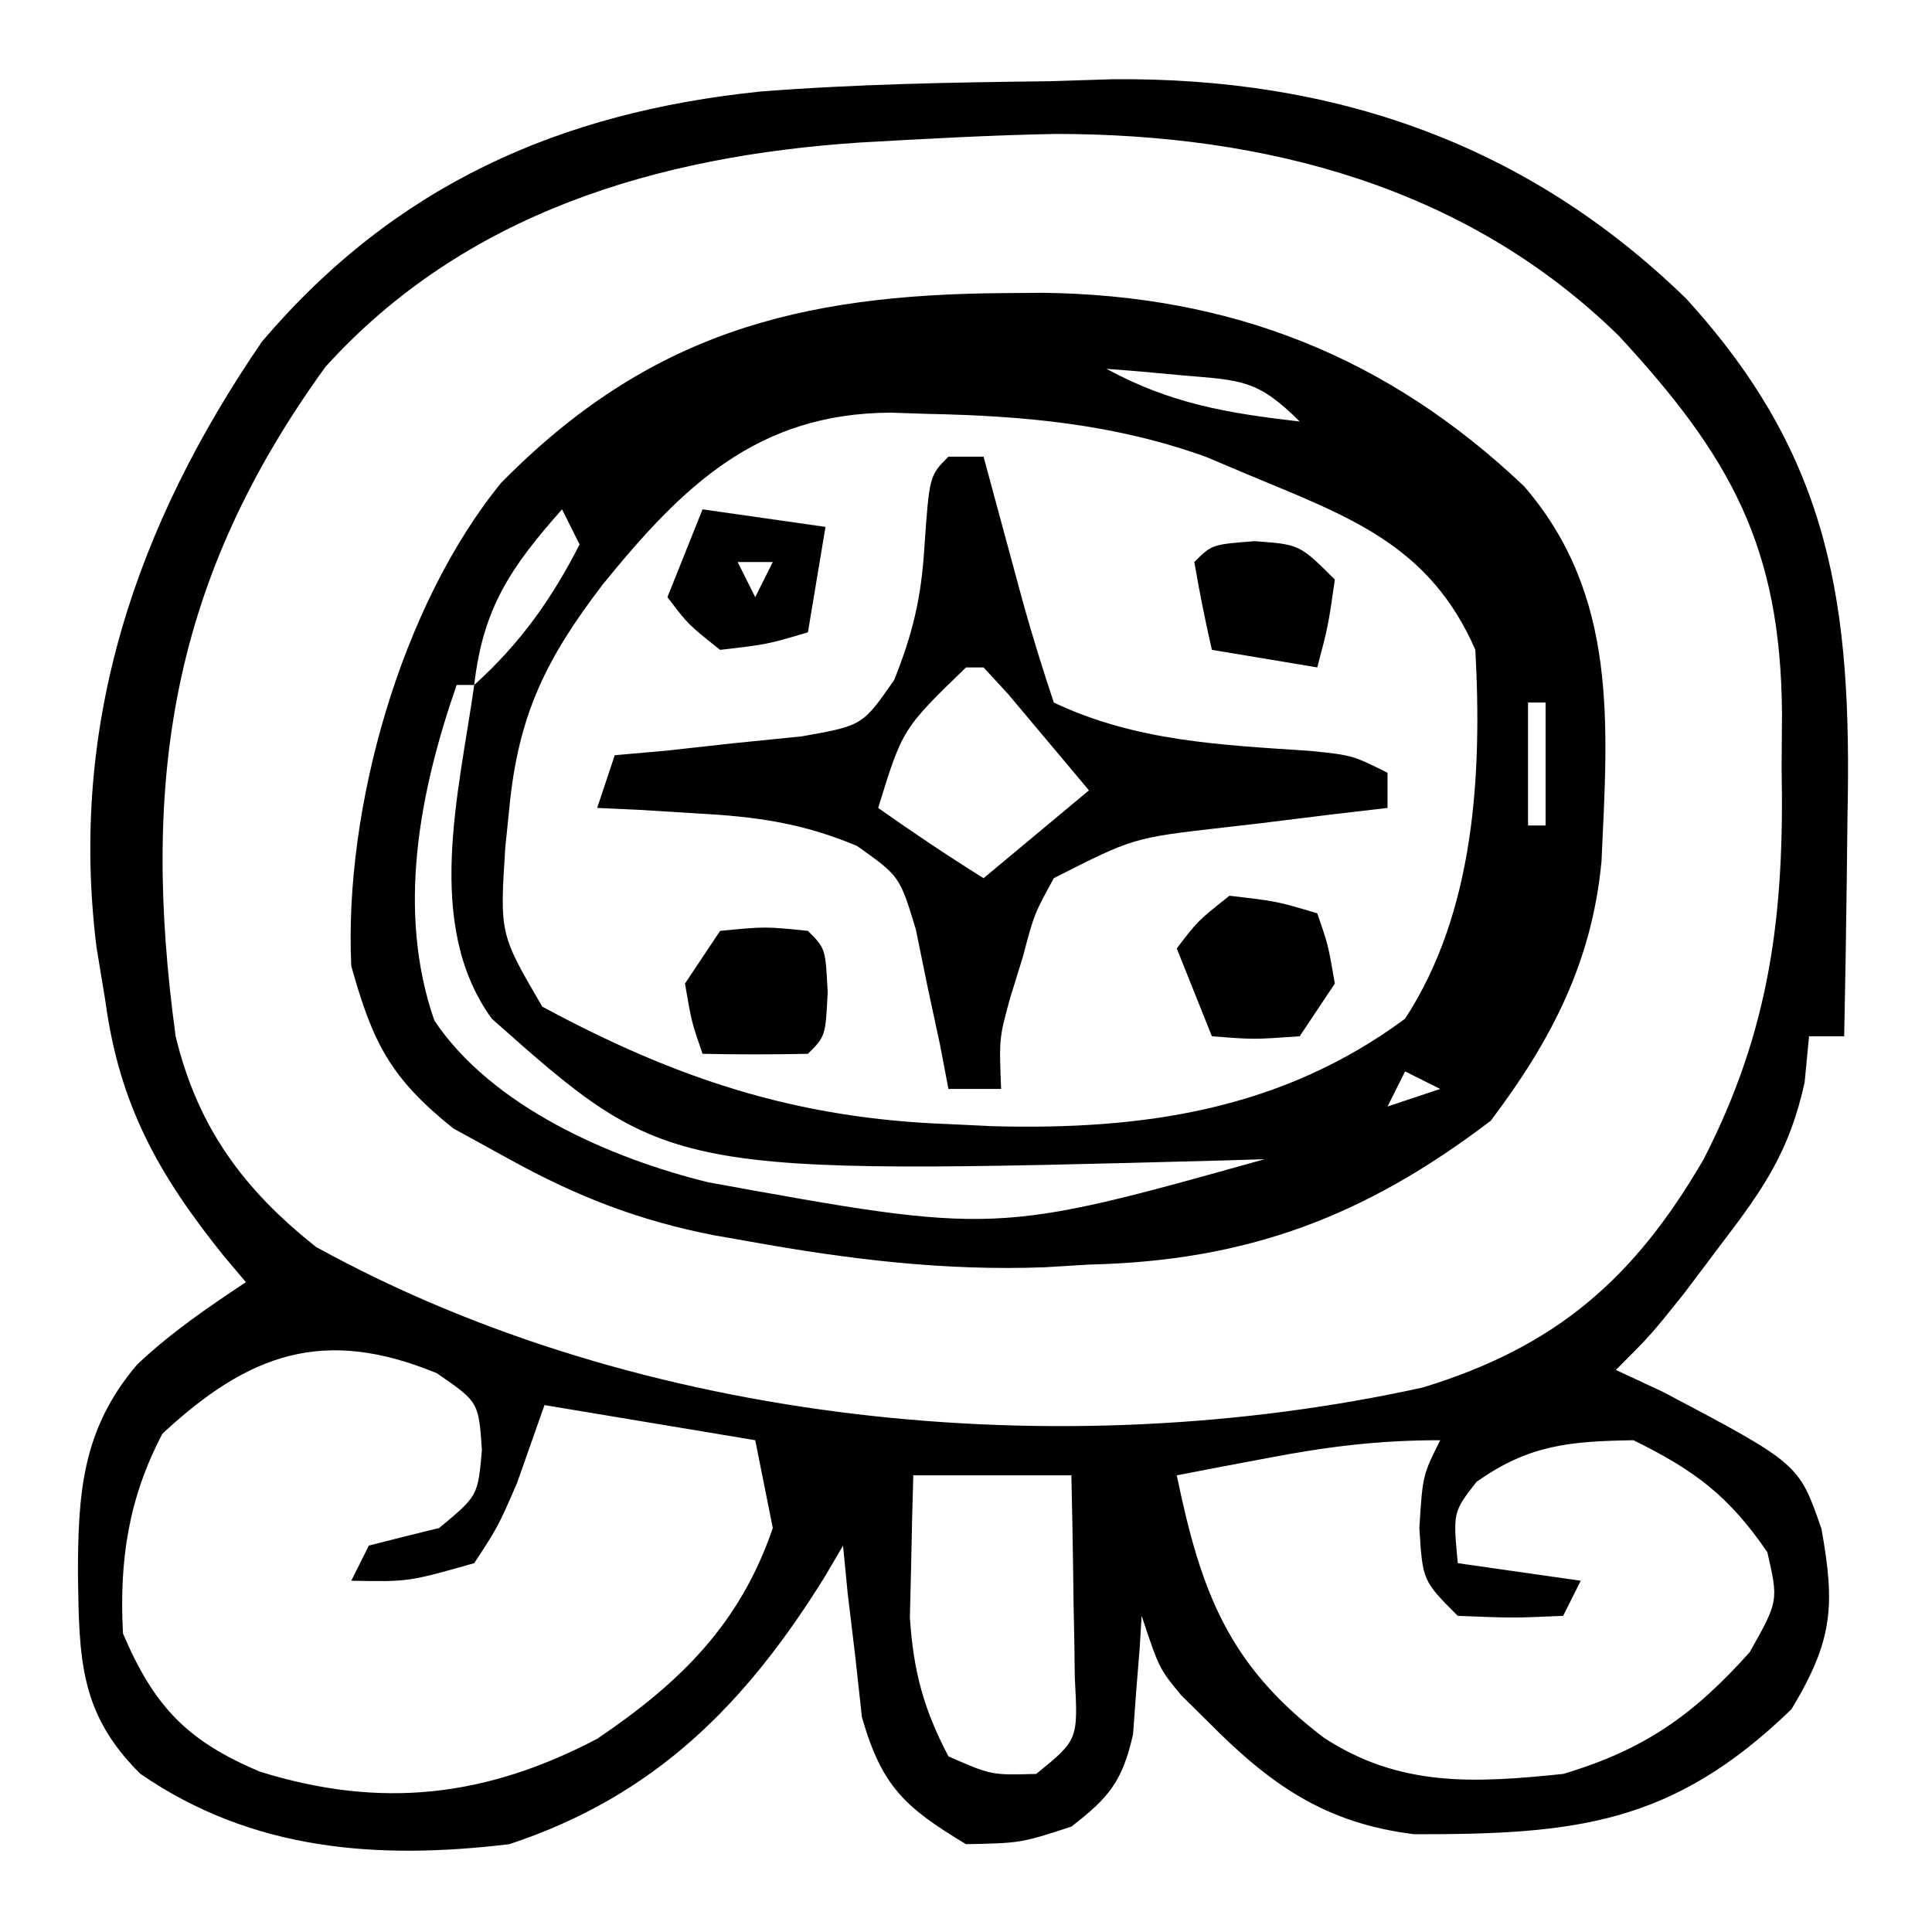 <?xml version="1.0" encoding="UTF-8"?>
<svg version="1.1" xmlns="http://www.w3.org/2000/svg" width="110" height="110">
<path d="M0 0 C1.186 -0.037 2.372 -0.075 3.594 -0.113 C16.157 -0.237 27.159 3.523 36.25 12.375 C44.557 21.467 45.694 29.895 45.438 41.875 C45.417 43.681 45.417 43.681 45.396 45.523 C45.361 48.474 45.312 51.424 45.25 54.375 C44.59 54.375 43.93 54.375 43.25 54.375 C43.124 55.682 43.124 55.682 42.996 57.016 C42.135 60.891 40.711 62.985 38.312 66.125 C37.602 67.069 36.892 68.012 36.16 68.984 C34.25 71.375 34.25 71.375 32.25 73.375 C33.137 73.787 34.024 74.2 34.938 74.625 C42.676 78.713 42.676 78.713 43.957 82.422 C44.745 86.811 44.605 88.787 42.25 92.688 C35.46 99.276 29.912 99.818 20.773 99.809 C15.664 99.18 12.556 96.969 9 93.375 C8.5 92.88 8 92.385 7.484 91.875 C6.25 90.375 6.25 90.375 5.25 87.375 C5.213 87.99 5.175 88.605 5.137 89.238 C5.071 90.047 5.005 90.855 4.938 91.688 C4.85 92.888 4.85 92.888 4.762 94.113 C4.156 96.792 3.402 97.711 1.25 99.375 C-1.625 100.312 -1.625 100.312 -4.75 100.375 C-8.23 98.279 -9.545 97.091 -10.676 93.141 C-10.803 91.98 -10.931 90.82 -11.062 89.625 C-11.203 88.455 -11.344 87.284 -11.488 86.078 C-11.575 85.186 -11.661 84.294 -11.75 83.375 C-12.09 83.955 -12.431 84.535 -12.781 85.133 C-17.3 92.416 -22.473 97.641 -30.75 100.375 C-38.262 101.277 -45.383 100.755 -51.75 96.375 C-55.226 92.955 -55.241 89.816 -55.312 85.062 C-55.311 80.382 -55.079 76.751 -51.938 73.062 C-49.976 71.217 -48.01 69.882 -45.75 68.375 C-46.16 67.89 -46.57 67.406 -46.992 66.906 C-50.709 62.283 -52.947 58.315 -53.75 52.375 C-54.001 50.846 -54.001 50.846 -54.258 49.285 C-55.829 36.59 -52.016 25.301 -44.828 14.816 C-37.232 5.893 -27.876 1.765 -16.458 0.587 C-10.975 0.158 -5.497 0.065 0 0 Z M-10.824 3.492 C-22.305 4.259 -33.282 7.49 -41.223 16.266 C-50.008 28.399 -51.739 39.78 -49.75 54.375 C-48.502 59.54 -45.91 63.082 -41.75 66.375 C-23.26 76.56 0.718 78.887 21.25 74.375 C28.85 72.059 33.297 68.176 37.25 61.375 C41.059 53.942 41.847 47.403 41.688 39.125 C41.695 38.076 41.702 37.026 41.709 35.945 C41.631 26.489 38.768 21.353 32.406 14.484 C23.727 5.993 12.285 3.009 0.375 3 C-3.365 3.07 -7.09 3.281 -10.824 3.492 Z M-50.5 77 C-52.439 80.684 -52.966 84.227 -52.75 88.375 C-50.962 92.574 -49.062 94.517 -44.938 96.25 C-38.045 98.39 -32.078 97.694 -25.75 94.375 C-21.053 91.197 -17.617 87.859 -15.75 82.375 C-16.245 79.9 -16.245 79.9 -16.75 77.375 C-22.69 76.385 -22.69 76.385 -28.75 75.375 C-29.266 76.839 -29.781 78.304 -30.312 79.812 C-31.395 82.305 -31.395 82.305 -32.75 84.375 C-36.5 85.438 -36.5 85.438 -39.75 85.375 C-39.42 84.715 -39.09 84.055 -38.75 83.375 C-37.419 83.032 -36.086 82.699 -34.75 82.375 C-32.541 80.547 -32.541 80.547 -32.312 77.938 C-32.499 75.197 -32.499 75.197 -34.875 73.562 C-41.293 70.911 -45.561 72.414 -50.5 77 Z M-11.75 78.375 C-10.75 80.375 -10.75 80.375 -10.75 80.375 Z M12.5 78.375 C11.023 78.653 11.023 78.653 9.516 78.938 C8.768 79.082 8.02 79.226 7.25 79.375 C8.622 85.987 10.17 90.173 15.629 94.316 C19.956 97.142 24.211 96.898 29.25 96.375 C33.866 95.001 36.668 93.026 39.875 89.438 C41.51 86.526 41.51 86.526 40.875 83.75 C38.685 80.55 36.736 79.085 33.25 77.375 C29.617 77.437 27.297 77.632 24.312 79.75 C22.976 81.47 22.976 81.47 23.25 84.375 C25.56 84.705 27.87 85.035 30.25 85.375 C29.92 86.035 29.59 86.695 29.25 87.375 C26.375 87.5 26.375 87.5 23.25 87.375 C21.25 85.375 21.25 85.375 21.062 82.375 C21.25 79.375 21.25 79.375 22.25 77.375 C18.77 77.375 15.895 77.728 12.5 78.375 Z M-7.75 79.375 C-7.804 81.104 -7.843 82.833 -7.875 84.562 C-7.898 85.525 -7.921 86.488 -7.945 87.48 C-7.738 90.548 -7.173 92.656 -5.75 95.375 C-3.305 96.448 -3.305 96.448 -0.75 96.375 C1.634 94.435 1.634 94.435 1.445 90.898 C1.432 89.515 1.408 88.133 1.375 86.75 C1.366 86.044 1.357 85.337 1.348 84.609 C1.324 82.864 1.288 81.12 1.25 79.375 C-1.72 79.375 -4.69 79.375 -7.75 79.375 Z " fill="#000000" transform="translate(59.75,4.625)"/>
<path d="M0 0 C1.128 -0.008 1.128 -0.008 2.279 -0.017 C12.925 0.121 21.833 3.576 29.652 11 C35.021 17.224 34.415 24.569 34.059 32.339 C33.523 38.097 31.18 42.585 27.75 47.125 C20.56 52.595 13.875 55.105 4.875 55.312 C4.046 55.363 3.217 55.413 2.363 55.465 C-3.375 55.679 -8.808 55.014 -14.438 54 C-15.107 53.882 -15.777 53.765 -16.467 53.644 C-20.772 52.804 -24.297 51.43 -28.125 49.312 C-29.703 48.446 -29.703 48.446 -31.312 47.562 C-34.878 44.71 -35.901 42.706 -37.125 38.312 C-37.547 29.322 -34.291 17.784 -28.59 10.801 C-20.211 2.288 -11.669 0.083 0 0 Z M5.875 4.312 C9.511 6.291 12.759 6.838 16.875 7.312 C14.477 4.915 13.542 4.97 10.25 4.688 C9.024 4.575 9.024 4.575 7.773 4.461 C7.147 4.412 6.52 4.363 5.875 4.312 Z M-22.805 16.586 C-26.026 20.798 -27.614 23.995 -28.125 29.312 C-28.201 30.052 -28.277 30.792 -28.355 31.555 C-28.672 36.484 -28.672 36.484 -26.25 40.625 C-18.641 44.734 -11.79 47.002 -3.125 47.312 C-2.288 47.352 -1.452 47.392 -0.59 47.434 C8 47.659 15.854 46.508 22.875 41.312 C26.833 35.243 27.262 27.428 26.875 20.312 C24.25 14.297 19.647 12.722 13.875 10.312 C13.111 9.989 12.346 9.665 11.559 9.332 C6.319 7.444 1.166 6.984 -4.375 6.875 C-5.386 6.842 -5.386 6.842 -6.417 6.807 C-14.038 6.842 -18.273 11.011 -22.805 16.586 Z M-25.125 12.312 C-28.037 15.601 -29.622 17.911 -30.125 22.312 C-27.51 19.947 -25.735 17.452 -24.125 14.312 C-24.455 13.652 -24.785 12.992 -25.125 12.312 Z M-31.125 22.312 C-33.237 28.385 -34.562 35.172 -32.395 41.418 C-29.115 46.313 -22.406 49.247 -16.812 50.625 C-0.437 53.6 -0.437 53.6 14.875 49.312 C14.191 49.333 13.507 49.354 12.802 49.376 C-19.085 50.223 -19.085 50.223 -29.125 41.312 C-33.003 35.957 -30.985 28.442 -30.125 22.312 C-30.455 22.312 -30.785 22.312 -31.125 22.312 Z M29.875 23.312 C29.875 25.622 29.875 27.933 29.875 30.312 C30.205 30.312 30.535 30.312 30.875 30.312 C30.875 28.003 30.875 25.692 30.875 23.312 C30.545 23.312 30.215 23.312 29.875 23.312 Z M22.875 44.312 C22.545 44.972 22.215 45.633 21.875 46.312 C22.865 45.983 23.855 45.653 24.875 45.312 C24.215 44.983 23.555 44.653 22.875 44.312 Z " fill="#000000" transform="translate(57.125,16.688)"/>
<path d="M0 0 C0.66 0 1.32 0 2 0 C2.205 0.759 2.41 1.519 2.621 2.301 C2.891 3.295 3.16 4.289 3.438 5.312 C3.704 6.299 3.971 7.285 4.246 8.301 C4.781 10.215 5.371 12.114 6 14 C10.675 16.215 15.523 16.413 20.609 16.754 C23 17 23 17 25 18 C25 18.66 25 19.32 25 20 C23.964 20.121 22.927 20.242 21.859 20.367 C20.49 20.536 19.12 20.705 17.75 20.875 C17.068 20.954 16.386 21.032 15.684 21.113 C10.526 21.7 10.526 21.7 6 24 C4.875 26.058 4.875 26.058 4.25 28.438 C4.008 29.22 3.765 30.002 3.516 30.809 C2.885 33.112 2.885 33.112 3 36 C2.01 36 1.02 36 0 36 C-0.159 35.169 -0.317 34.337 -0.48 33.48 C-0.714 32.394 -0.947 31.307 -1.188 30.188 C-1.408 29.109 -1.628 28.03 -1.855 26.918 C-2.774 23.886 -2.774 23.886 -5.219 22.156 C-8.36 20.85 -10.922 20.499 -14.312 20.312 C-15.915 20.214 -15.915 20.214 -17.551 20.113 C-18.359 20.076 -19.167 20.039 -20 20 C-19.505 18.515 -19.505 18.515 -19 17 C-17.536 16.87 -17.536 16.87 -16.043 16.738 C-14.771 16.598 -13.498 16.457 -12.188 16.312 C-10.291 16.121 -10.291 16.121 -8.355 15.926 C-4.894 15.313 -4.894 15.313 -3.09 12.715 C-2.037 10.091 -1.554 8.057 -1.375 5.25 C-1.085 1.085 -1.085 1.085 0 0 Z M1 12 C-2.614 15.5 -2.614 15.5 -4 20 C-2.039 21.389 -0.038 22.726 2 24 C3.98 22.35 5.96 20.7 8 19 C7.024 17.83 6.044 16.664 5.062 15.5 C4.517 14.85 3.972 14.201 3.41 13.531 C2.945 13.026 2.479 12.521 2 12 C1.67 12 1.34 12 1 12 Z " fill="#000000" transform="translate(54,26)"/>
<path d="M0 0 C2.31 0.33 4.62 0.66 7 1 C6.67 2.98 6.34 4.96 6 7 C3.688 7.688 3.688 7.688 1 8 C-0.812 6.562 -0.812 6.562 -2 5 C-1.34 3.35 -0.68 1.7 0 0 Z M2 3 C2.33 3.66 2.66 4.32 3 5 C3.33 4.34 3.66 3.68 4 3 C3.34 3 2.68 3 2 3 Z " fill="#000000" transform="translate(40,29)"/>
<path d="M0 0 C2.688 0.312 2.688 0.312 5 1 C5.625 2.812 5.625 2.812 6 5 C5.01 6.485 5.01 6.485 4 8 C1.375 8.188 1.375 8.188 -1 8 C-1.66 6.35 -2.32 4.7 -3 3 C-1.812 1.438 -1.812 1.438 0 0 Z M1 3 C2 5 2 5 2 5 Z " fill="#000000" transform="translate(70,51)"/>
<path d="M0 0 C2.562 -0.25 2.562 -0.25 5 0 C6 1 6 1 6.125 3.5 C6 6 6 6 5 7 C3 7.041 1 7.043 -1 7 C-1.625 5.188 -1.625 5.188 -2 3 C-1.34 2.01 -0.68 1.02 0 0 Z M2 3 C3 5 3 5 3 5 Z " fill="#000000" transform="translate(41,53)"/>
<path d="M0 0 C2.562 0.188 2.562 0.188 4.562 2.188 C4.188 4.812 4.188 4.812 3.562 7.188 C0.593 6.692 0.593 6.692 -2.438 6.188 C-2.82 4.531 -3.151 2.863 -3.438 1.188 C-2.438 0.188 -2.438 0.188 0 0 Z " fill="#000000" transform="translate(71.438,30.812)"/>
</svg>
